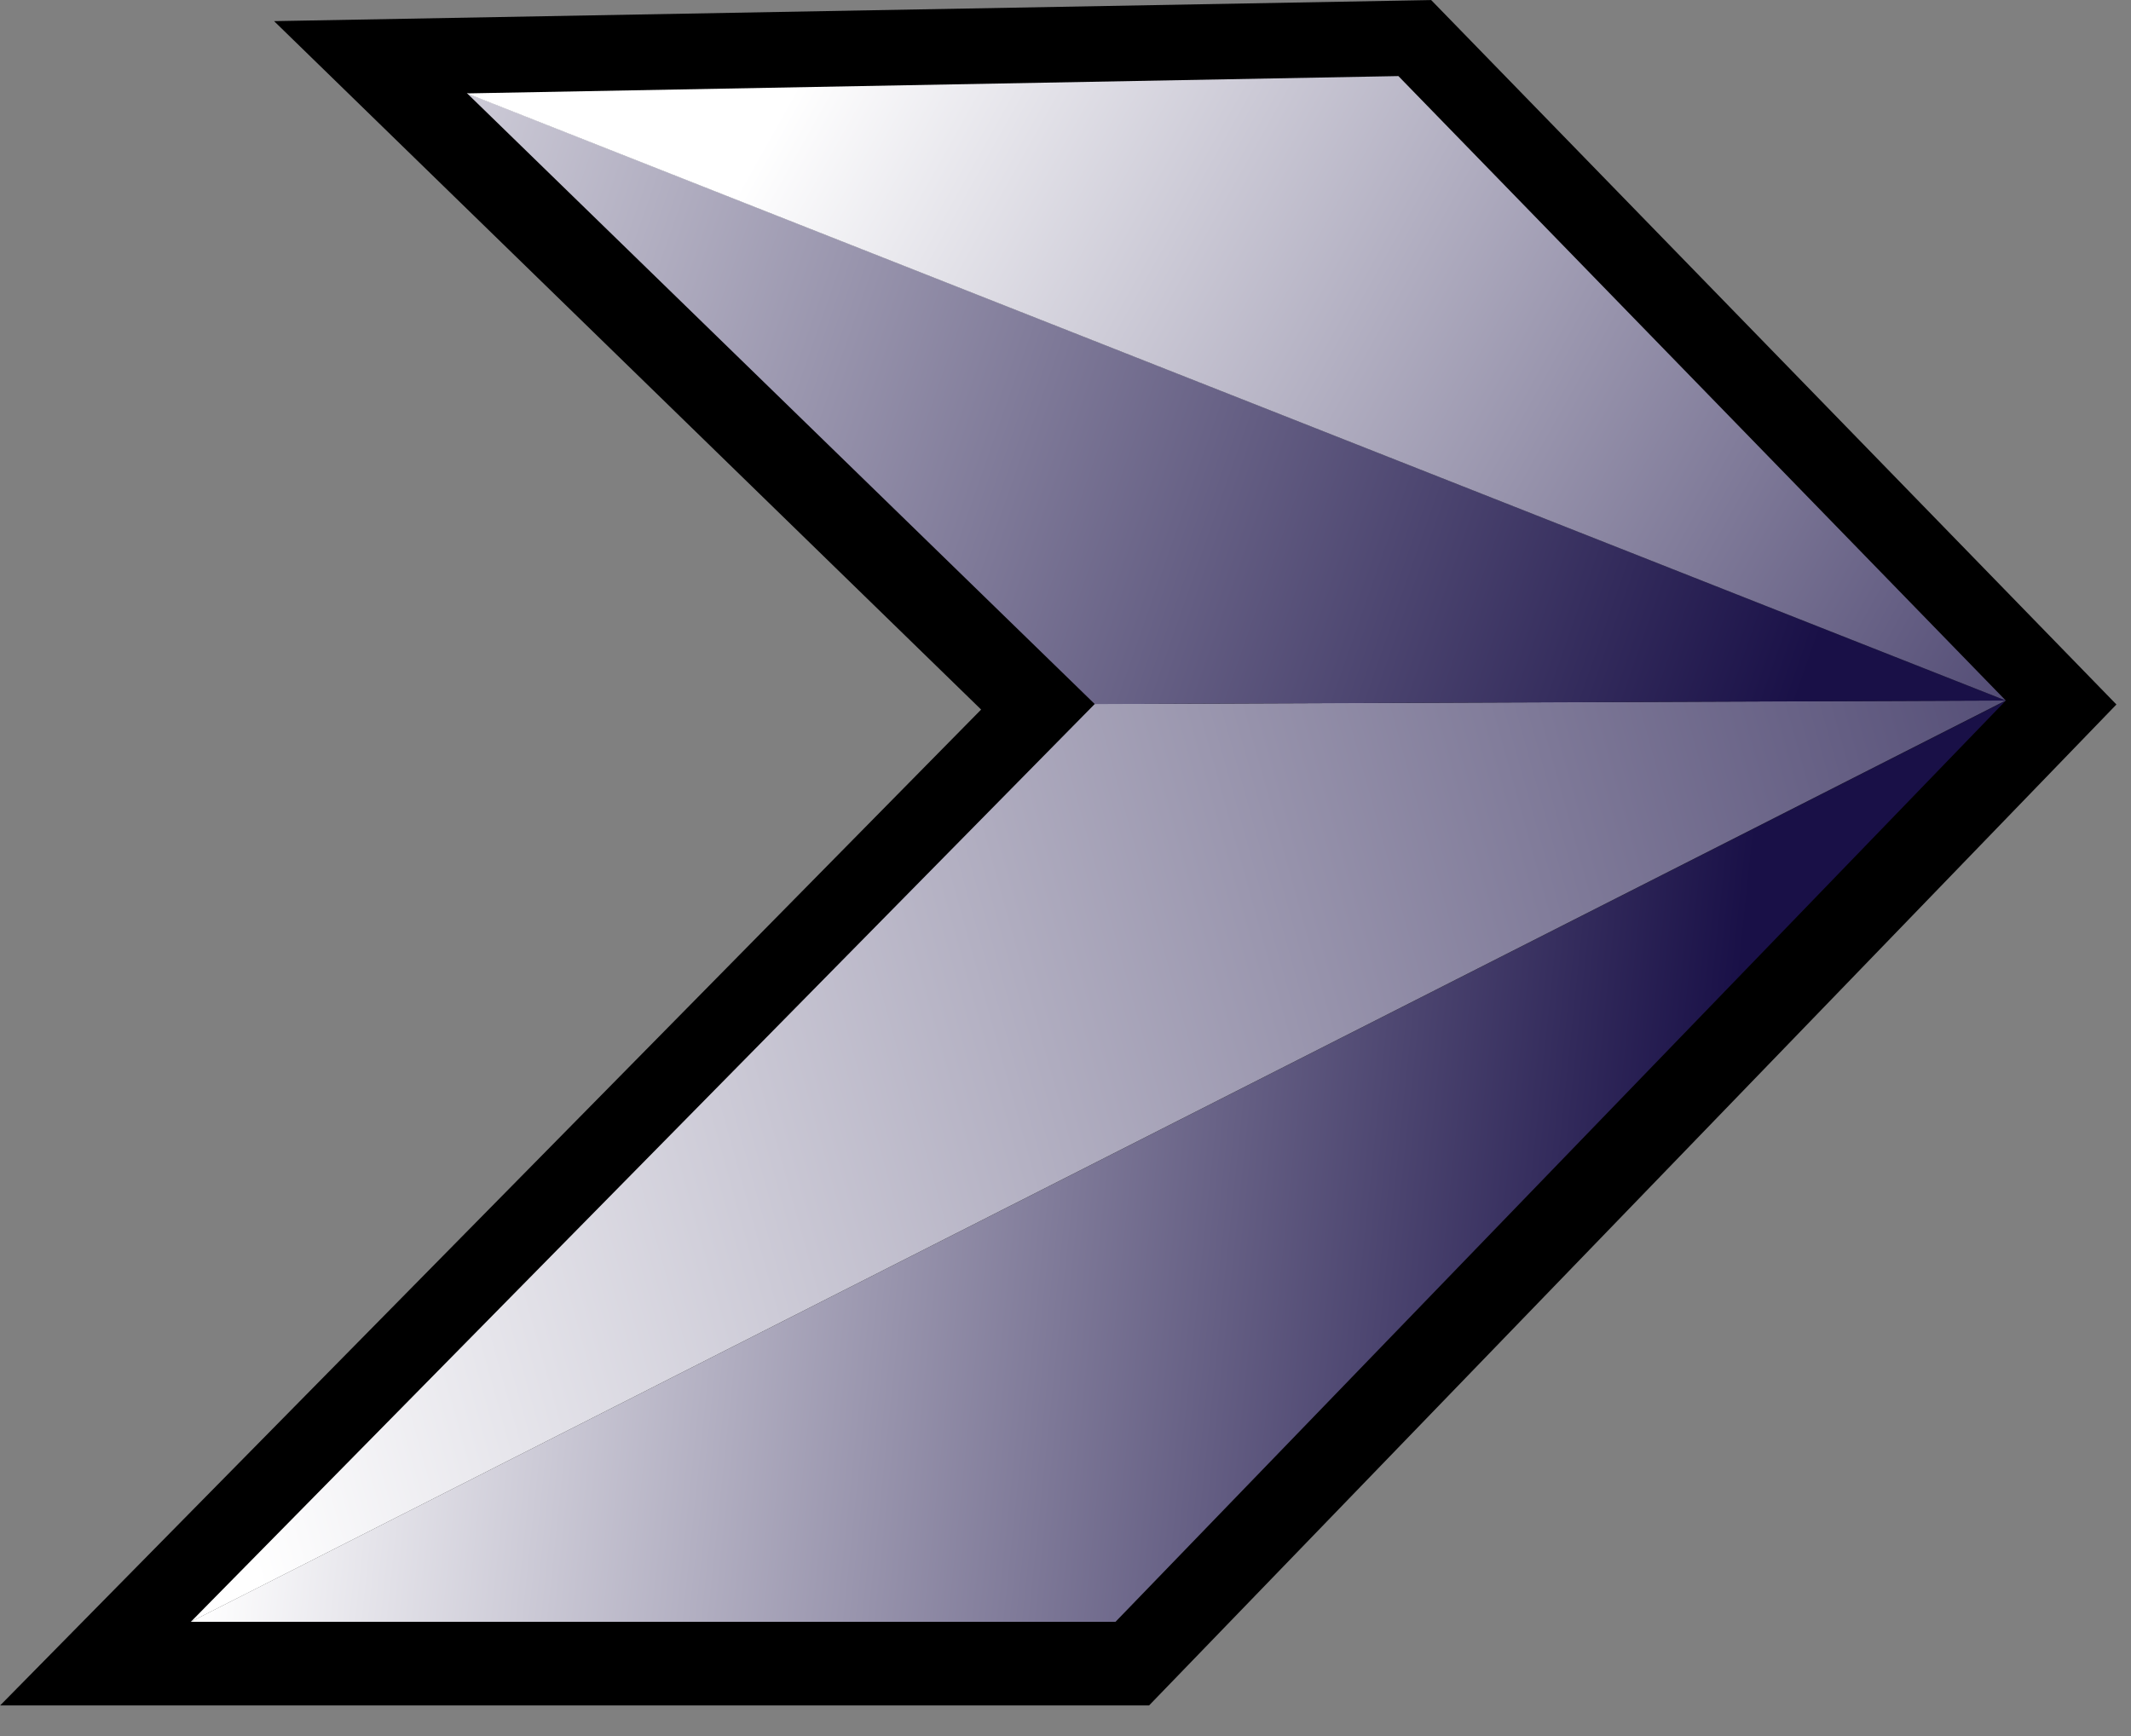 <?xml version="1.0" encoding="UTF-8" standalone="no"?>
<!-- Created with Inkscape (http://www.inkscape.org/) -->

<svg
   width="27mm"
   height="22mm"
   viewBox="0 0 27 22"
   version="1.1"
   id="svg26408"
   inkscape:version="1.1 (c68e22c387, 2021-05-23)"
   sodipodi:docname="flecja_Derecha.svg"
   inkscape:export-filename="C:\Users\ronny\Desktop\logoNuevo1.png"
   inkscape:export-xdpi="942.62225"
   inkscape:export-ydpi="942.62225"
   xmlns:inkscape="http://www.inkscape.org/namespaces/inkscape"
   xmlns:sodipodi="http://sodipodi.sourceforge.net/DTD/sodipodi-0.dtd"
   xmlns:xlink="http://www.w3.org/1999/xlink"
   xmlns="http://www.w3.org/2000/svg"
   xmlns:svg="http://www.w3.org/2000/svg">
  <rect x="0" y="0" width="27" height="22" fill="#808080" stroke="none"/>
  <sodipodi:namedview
     id="namedview26410"
     pagecolor="#ffffff"
     bordercolor="#666666"
     borderopacity="1.0"
     inkscape:pageshadow="2"
     inkscape:pageopacity="0.0"
     inkscape:pagecheckerboard="0"
     inkscape:document-units="px"
     showgrid="false"
     width="90mm"
     inkscape:zoom="1"
     inkscape:cx="116.5"
     inkscape:cy="95.499997"
     inkscape:window-width="1600"
     inkscape:window-height="837"
     inkscape:window-x="-8"
     inkscape:window-y="-8"
     inkscape:window-maximized="1"
     inkscape:current-layer="layer18"
     inkscape:snap-global="true"
     inkscape:object-paths="true"
     inkscape:snap-intersection-paths="false"
     inkscape:snap-smooth-nodes="false"
     inkscape:snap-midpoints="false"
     inkscape:object-nodes="false"
     inkscape:snap-bbox="false"
     inkscape:lockguides="false"
     height="89mm" />
  <defs
     id="defs26405">
    <linearGradient
       inkscape:collect="always"
       id="linearGradient2426">
      <stop
         style="stop-color:#ffffff;stop-opacity:1;"
         offset="0"
         id="stop2422" />
      <stop
         style="stop-color:#191047;stop-opacity:1"
         offset="1"
         id="stop2424" />
    </linearGradient>
    <linearGradient
       inkscape:collect="always"
       xlink:href="#linearGradient2426"
       id="linearGradient58975-5"
       x1="5.344"
       y1="-159.767"
       x2="19.318"
       y2="-158.301"
       gradientUnits="userSpaceOnUse" />
    <linearGradient
       inkscape:collect="always"
       xlink:href="#linearGradient2426"
       id="linearGradient58809-8"
       x1="3.71"
       y1="-157.575"
       x2="27.753"
       y2="-164.261"
       gradientUnits="userSpaceOnUse" />
    <linearGradient
       inkscape:collect="always"
       xlink:href="#linearGradient2426"
       id="linearGradient58383-4"
       x1="3.033"
       y1="-166.811"
       x2="19.862"
       y2="-160.925"
       gradientUnits="userSpaceOnUse" />
    <linearGradient
       inkscape:collect="always"
       xlink:href="#linearGradient2426"
       id="linearGradient2618-0"
       gradientUnits="userSpaceOnUse"
       x1="11.232"
       y1="-168.546"
       x2="26.44"
       y2="-160.01" />
  </defs>
  <g
     inkscape:groupmode="layer"
     id="layer1"
     inkscape:label="logo2"
     style="display:inline" />
  <g
     inkscape:groupmode="layer"
     id="layer18"
     inkscape:label="logo1"
     style="display:inline">
    <g
       id="g1231"
       transform="translate(-71.208,-5.213)">
      <path
         style="display:inline;fill:#000000;stroke:#000000;stroke-width:2.021;stroke-linecap:butt;stroke-linejoin:miter;stroke-miterlimit:4;stroke-dasharray:none;stroke-opacity:1"
         d="m 85.072,14.19 -7.951,-7.743 11.801,-0.215 7.694,7.911 -11.278,11.672 h -11.715 z"
         id="path40570-5" />
      <g
         id="g9914-6"
         transform="matrix(1.322,0,0,1.322,67.721,226.844)"
         style="display:inline;stroke:none;stroke-width:0.327;stroke-miterlimit:4;stroke-dasharray:none;stroke-opacity:1">
        <path
           style="fill:url(#linearGradient58975-5);fill-opacity:1;stroke:none;stroke-width:0.327;stroke-linecap:butt;stroke-linejoin:miter;stroke-miterlimit:4;stroke-dasharray:none;stroke-opacity:1"
           d="m 4.465,-152.102 h 8.864 l 8.532,-8.83 z"
           id="path9772-8"
           sodipodi:nodetypes="cccc" />
        <path
           style="fill:url(#linearGradient58809-8);fill-opacity:1;stroke:none;stroke-width:0.327;stroke-linecap:butt;stroke-linejoin:miter;stroke-miterlimit:4;stroke-dasharray:none;stroke-opacity:1"
           d="m 4.467,-152.102 8.663,-8.798 8.732,-0.034 z"
           id="path9774-0"
           sodipodi:nodetypes="cccc" />
        <path
           style="fill:url(#linearGradient58383-4);fill-opacity:1;stroke:none;stroke-width:0.327;stroke-linecap:butt;stroke-linejoin:miter;stroke-miterlimit:4;stroke-dasharray:none;stroke-opacity:1"
           d="m 7.112,-166.756 14.75,5.823 -8.732,0.034 z"
           id="path9776-4"
           sodipodi:nodetypes="cccc" />
        <path
           style="opacity:1;fill:url(#linearGradient2618-0);fill-opacity:1;stroke:none;stroke-width:0.327;stroke-linecap:butt;stroke-linejoin:miter;stroke-miterlimit:4;stroke-dasharray:none;stroke-opacity:1"
           d="m 16.04,-166.919 5.821,5.986 -14.749,-5.82 z"
           id="path9778-3"
           sodipodi:nodetypes="cccc" />
      </g>
    </g>
  </g>
</svg>
